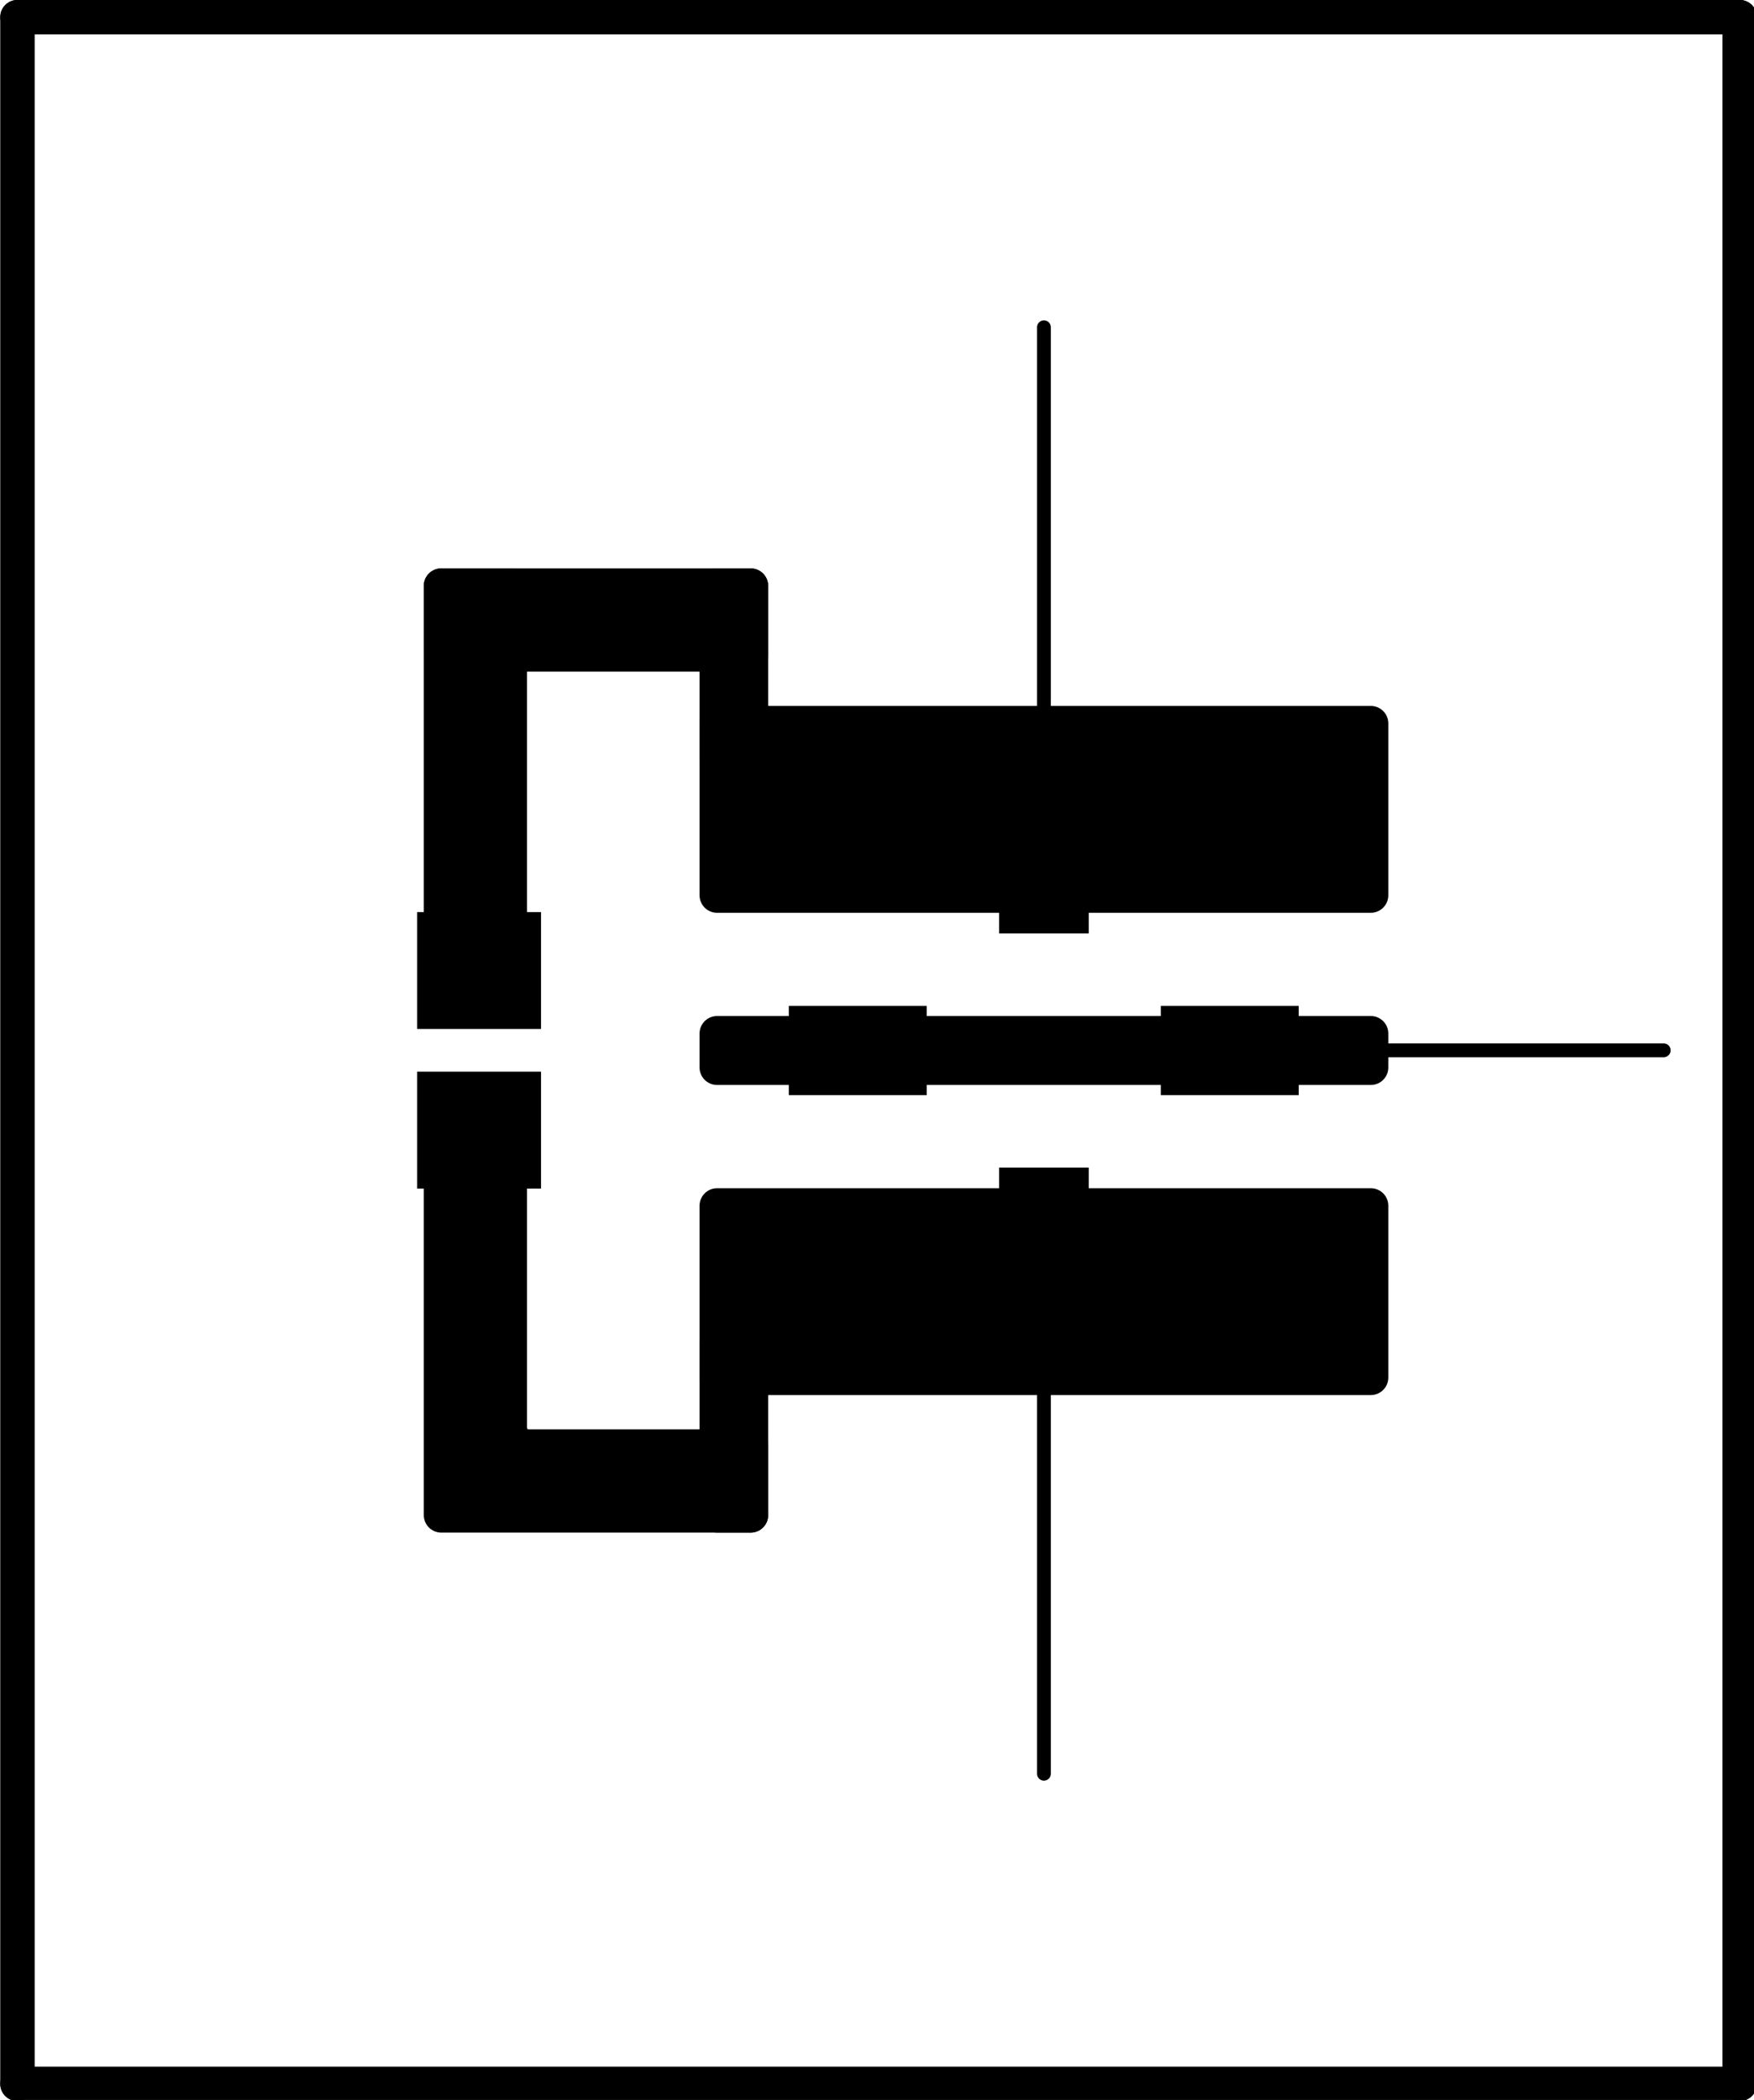 <?xml version="1.0" standalone="no"?>
 <!DOCTYPE svg PUBLIC "-//W3C//DTD SVG 1.1//EN" 
 "http://www.w3.org/Graphics/SVG/1.1/DTD/svg11.dtd"> 
<svg xmlns="http://www.w3.org/2000/svg" version="1.1" 
    width="1.273cm" height="1.524cm" viewBox="0 0 5010 6000 ">
<title>SVG Picture created as local_oscillator_test-F.Cu.svg date 2020/04/09 14:37:44 </title>
  <desc>Picture generated by PCBNEW </desc>
<g style="fill:#000000; fill-opacity:1;stroke:#000000; stroke-opacity:1;
stroke-linecap:round; stroke-linejoin:round; "
 transform="translate(0 0) scale(1 1)">
</g>
<g style="fill:#000000; fill-opacity:0.0; 
stroke:#000000; stroke-width:-0; stroke-opacity:1; 
stroke-linecap:round; stroke-linejoin:round;">
</g>
<g style="fill:#000000; fill-opacity:0.0; 
stroke:#000000; stroke-width:0; stroke-opacity:1; 
stroke-linecap:round; stroke-linejoin:round;">
</g>
<g style="fill:#000000; fill-opacity:1.0; 
stroke:#000000; stroke-width:0; stroke-opacity:1; 
stroke-linecap:round; stroke-linejoin:round;">
<polyline style="fill-rule:evenodd;"
points="1545,3396
1191,3396
1191,3062
1545,3062
1545,3396
" /> 
<polyline style="fill-rule:evenodd;"
points="1545,2940
1191,2940
1191,2606
1545,2606
1545,2940
" /> 
<polyline style="fill-rule:evenodd;"
points="2854,2667
2854,2273
3110,2273
3110,2667
2854,2667
" /> 
<polyline style="fill-rule:evenodd;"
points="3316,2874
3710,2874
3710,3129
3316,3129
3316,2874
" /> 
<polyline style="fill-rule:evenodd;"
points="3110,3336
3110,3730
2854,3730
2854,3336
3110,3336
" /> 
<polyline style="fill-rule:evenodd;"
points="2647,3129
2253,3129
2253,2874
2647,2874
2647,3129
" /> 
</g>
<g style="fill:#000000; fill-opacity:1.0; 
stroke:#000000; stroke-width:98.425; stroke-opacity:1; 
stroke-linecap:round; stroke-linejoin:round;">
</g>
<g style="fill:#000000; fill-opacity:0.0; 
stroke:#000000; stroke-width:98.425; stroke-opacity:1; 
stroke-linecap:round; stroke-linejoin:round;">
<path d="M4970 5954
L4970 49
" />
<path d="M49 49
L49 5954
" />
<path d="M49 5954
L4970 5954
" />
<path d="M49 49
L4872 49
" />
<path d="M4872 49
L4970 49
" />
</g>
<g style="fill:#000000; fill-opacity:0.0; 
stroke:#000000; stroke-width:39.37; stroke-opacity:1; 
stroke-linecap:round; stroke-linejoin:round;">
<path d="M4753 3001
L3671 3001
" />
<path d="M2982 3986
L2982 5068
" />
<path d="M2982 935
L2982 2017
" />
</g>
<g style="fill:#000000; fill-opacity:1.0; 
stroke:#000000; stroke-width:100; stroke-opacity:1; 
stroke-linecap:round; stroke-linejoin:round;">
<polyline style="fill-rule:evenodd;"
points="3916,3936
2048,3936
2048,3445
3916,3445
3916,3936
" /> 
<polyline style="fill-rule:evenodd;"
points="3916,2558
2048,2558
2048,2067
3916,2067
3916,2558
" /> 
<polyline style="fill-rule:evenodd;"
points="3916,3050
2048,3050
2048,2953
3916,2953
3916,3050
" /> 
<polyline style="fill-rule:evenodd;"
points="2144,2164
2048,2164
2048,1674
2144,1674
2144,2164
" /> 
<polyline style="fill-rule:evenodd;"
points="2144,1869
1260,1869
1260,1674
2144,1674
2144,1869
" /> 
<polyline style="fill-rule:evenodd;"
points="1455,2755
1260,2755
1260,1674
1455,1674
1455,2755
" /> 
<polyline style="fill-rule:evenodd;"
points="2144,4329
2048,4329
2048,3839
2144,3839
2144,4329
" /> 
<polyline style="fill-rule:evenodd;"
points="1455,4084
1459,4103
1470,4120
1486,4130
1505,4134
2144,4134
2144,4329
1260,4329
1260,3248
1455,3248
1455,4084
" /> 
</g>
<g style="fill:#FFFFFF; fill-opacity:1.0; 
stroke:#FFFFFF; stroke-width:100; stroke-opacity:1; 
stroke-linecap:round; stroke-linejoin:round;">
</g>
<g style="fill:#000000; fill-opacity:1.0; 
stroke:#000000; stroke-width:100; stroke-opacity:1; 
stroke-linecap:round; stroke-linejoin:round;">
</g> 
</svg>
